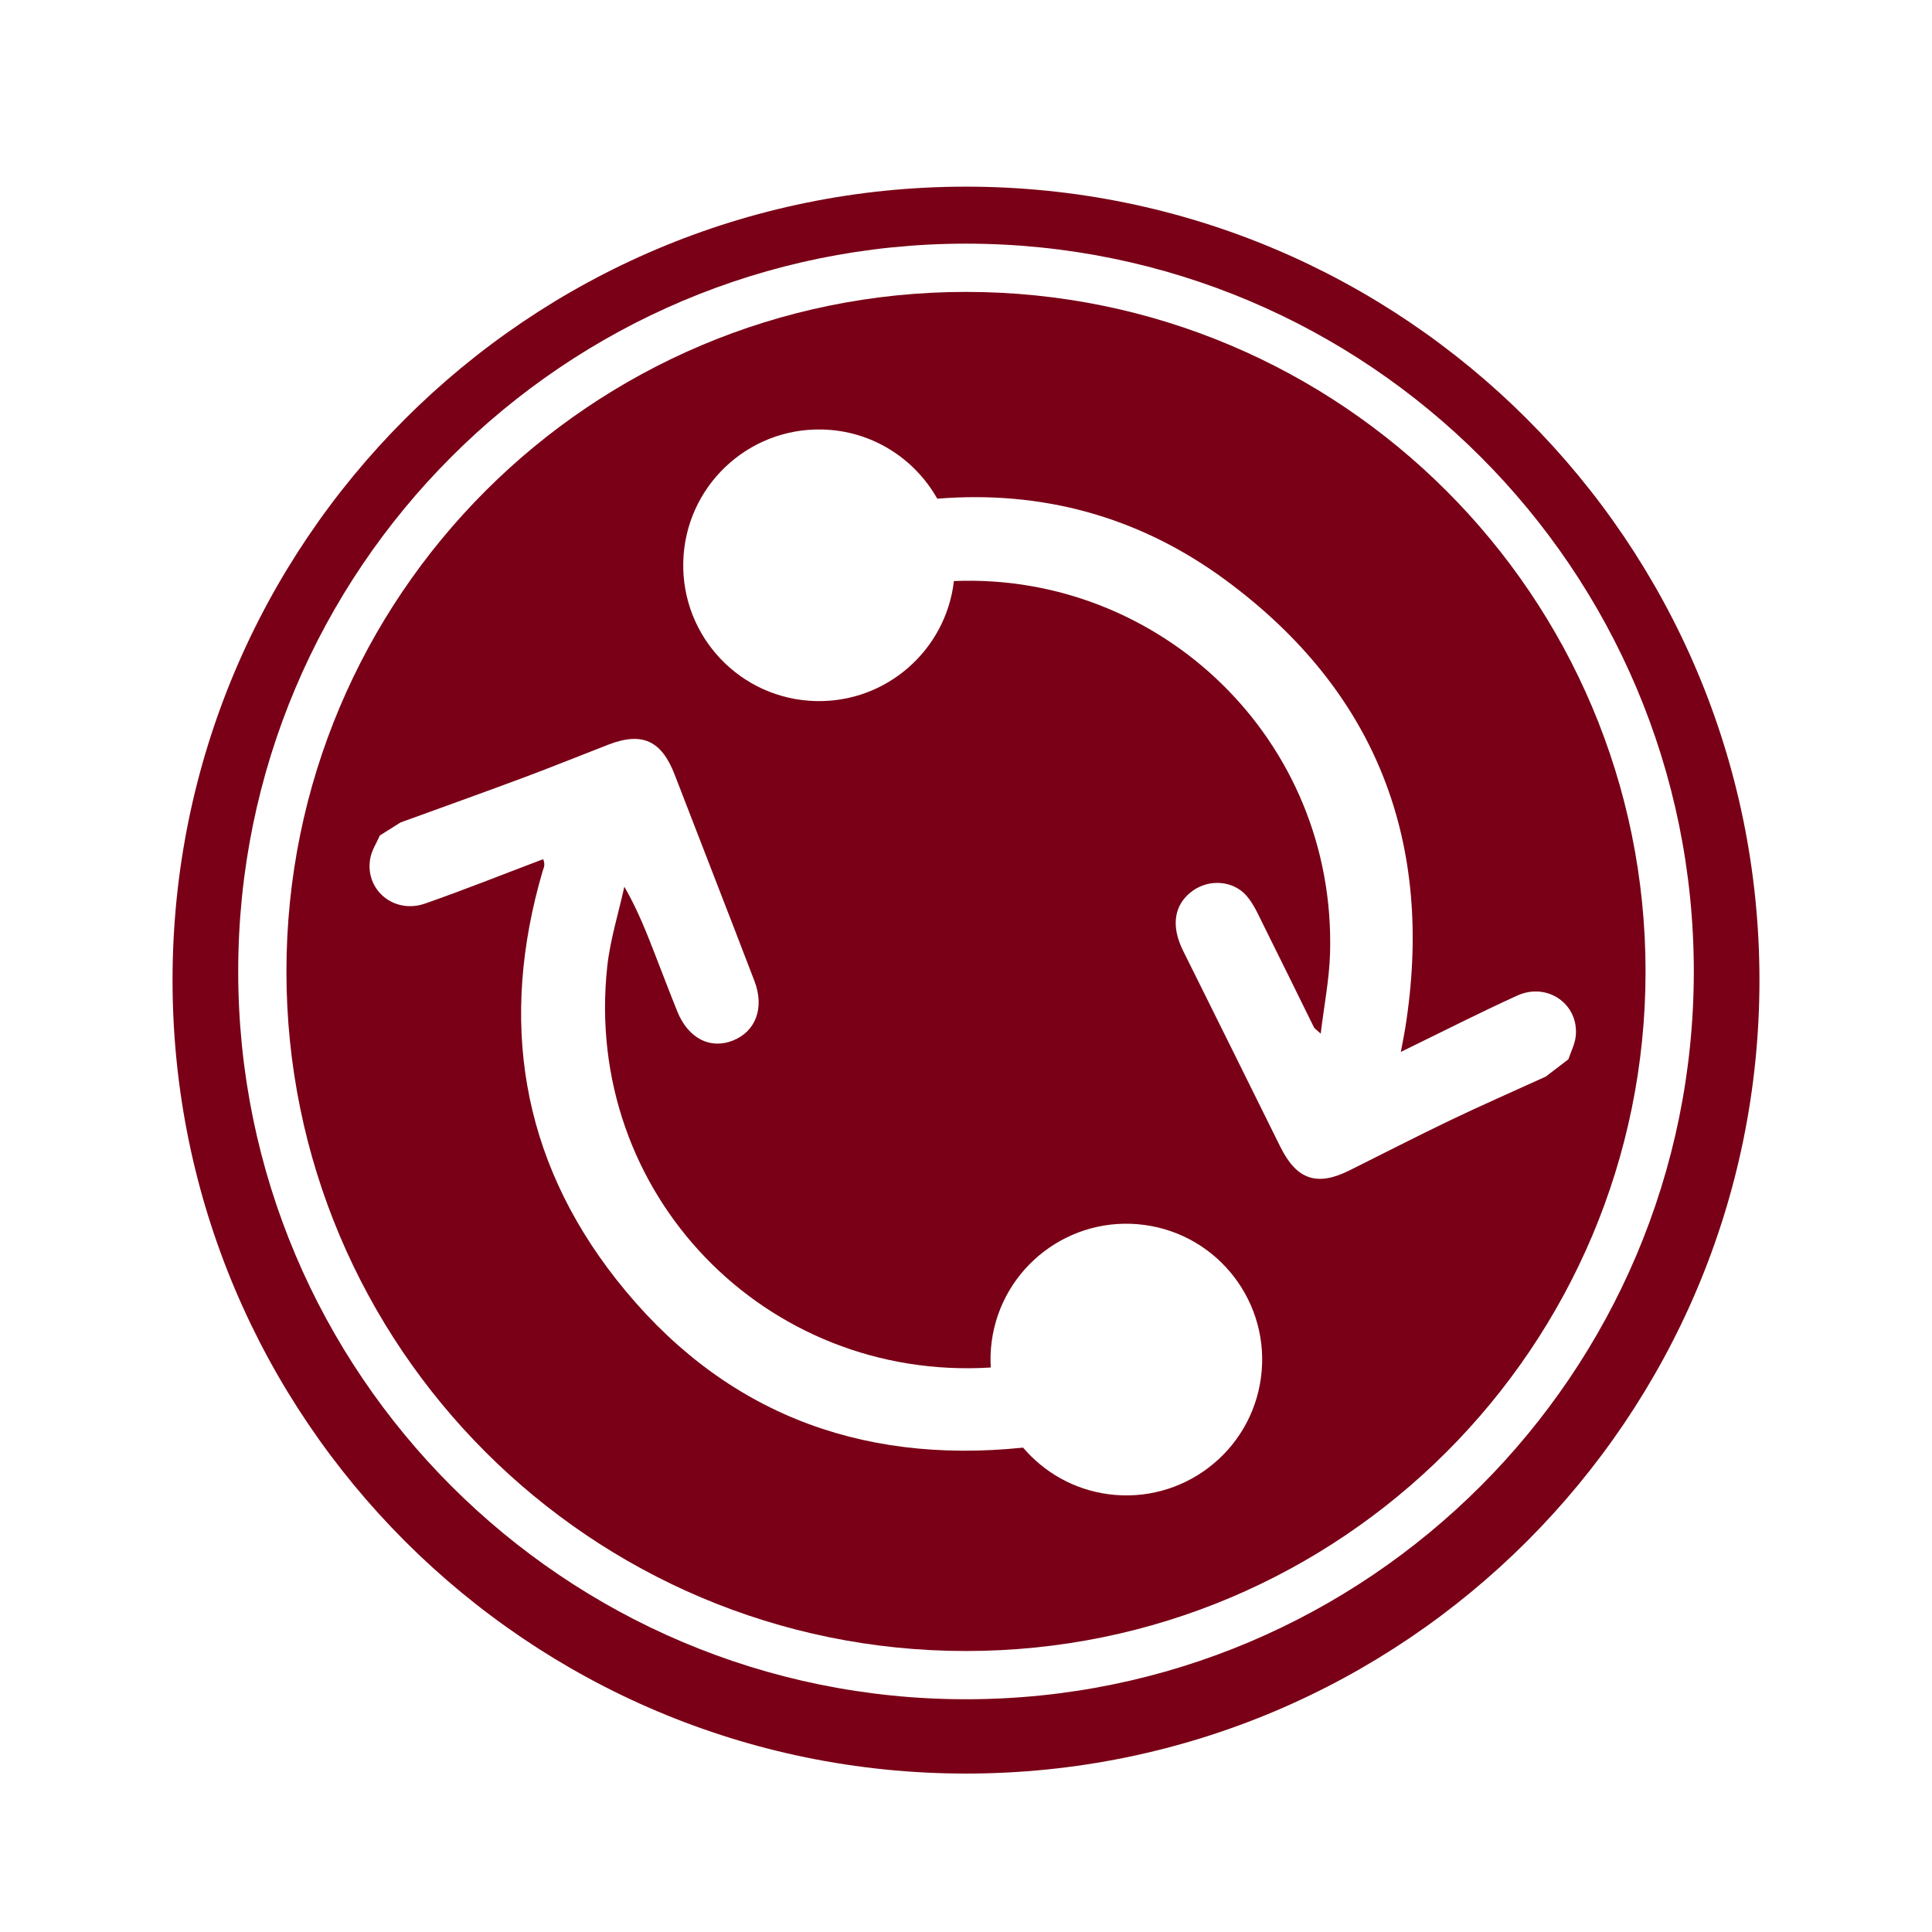 <?xml version="1.0" encoding="utf-8"?>
<!-- Generator: Adobe Illustrator 16.0.0, SVG Export Plug-In . SVG Version: 6.00 Build 0)  -->
<!DOCTYPE svg PUBLIC "-//W3C//DTD SVG 1.1//EN" "http://www.w3.org/Graphics/SVG/1.1/DTD/svg11.dtd">
<svg version="1.1" xmlns="http://www.w3.org/2000/svg" xmlns:xlink="http://www.w3.org/1999/xlink" x="0px" y="0px" width="192px"
	 height="192px" viewBox="0 0 192 192" enable-background="new 0 0 192 192" xml:space="preserve">
<g id="NOTICIAS23">
</g>
<g id="CALENDARI">
</g>
<g id="INCIDENCIES">
</g>
<g id="ACCEDIR">
</g>
<g id="SORTIR">
</g>
<g id="REGISTRE">
</g>
<g id="TUTORIAL">
</g>
<g id="TUTORIAL2">
</g>
<g id="CONVO">
</g>
<g id="COMUNICAT">
</g>
<g id="DIADA">
</g>
<g id="DIADA_2">
</g>
<g id="ENTRENO">
</g>
<g id="ENTRENO2">
</g>
<g id="DELEGACIÓ2">
</g>
<g id="EVENTO_SOCIAL">
</g>
<g id="ev2">
</g>
<g id="MAIL">
</g>
<g id="TELEFONO">
</g>
<g id="TLF_EMERG">
</g>
<g id="TRANS">
</g>
<g id="ACOMPAÑANT">
</g>
<g id="CONTRASEÑA">
</g>
<g id="CONTRA_x5F_2">
</g>
<g id="DADES_PERSONALS">
</g>
<g id="DADES_PERSONALS2">
</g>
<g id="EDITAR">
</g>
<g id="DELEGACIÓ">
	<path fill="#790016" d="M96,18.55c-43.549,0-78.853,35.303-78.853,78.853c0,43.549,35.304,78.852,78.853,78.852
		s78.852-35.303,78.852-78.852C174.852,53.853,139.549,18.55,96,18.55z M96,168.87c-39.945,0-72.328-32.383-72.328-72.328
		c0-39.946,32.383-72.328,72.328-72.328c39.946,0,72.329,32.382,72.329,72.328C168.329,136.487,135.946,168.87,96,168.87z"/>
	<path fill="#790016" d="M95.999,29.009c-37.298,0-67.534,30.236-67.534,67.533c0,37.298,30.236,67.534,67.534,67.534
		c37.299,0,67.534-30.236,67.534-67.534C163.533,59.245,133.298,29.009,95.999,29.009z M110.124,148.489
		c-3.429-0.463-6.372-2.186-8.451-4.626c-16.451,1.702-30.15-3.649-40.426-16.714c-9.536-12.12-11.638-25.837-7.32-40.582
		c0.094-0.313,0.292-0.595,0.051-1.183c-3.912,1.479-7.796,3.034-11.743,4.412c-3.128,1.091-6.066-1.44-5.42-4.577
		c0.158-0.761,0.614-1.46,0.932-2.189c0.685-0.431,1.366-0.862,2.05-1.292c4.073-1.482,8.155-2.94,12.215-4.453
		c2.831-1.056,5.632-2.194,8.451-3.284c3.359-1.299,5.283-0.404,6.592,3c2.632,6.832,5.301,13.651,7.92,20.488
		c1.021,2.662,0.133,5.018-2.141,5.921c-2.268,0.901-4.452-0.233-5.525-2.896c-0.73-1.806-1.421-3.627-2.126-5.44
		c-0.896-2.307-1.786-4.617-3.137-6.955c-0.58,2.646-1.41,5.267-1.7,7.945c-2.431,22.581,15.749,41.228,38.115,39.837
		c-0.049-0.852-0.024-1.72,0.094-2.598c0.999-7.388,7.798-12.567,15.188-11.568c7.387,0.998,12.566,7.798,11.568,15.186
		S117.512,149.488,110.124,148.489z M155.865,105.271c-0.75,0.573-1.498,1.146-2.248,1.72c-3.146,1.435-6.318,2.823-9.439,4.315
		c-3.393,1.624-6.735,3.35-10.104,5.025c-3.223,1.603-5.23,0.887-6.844-2.377c-3.213-6.506-6.445-12.999-9.67-19.498
		c-1.232-2.489-0.872-4.625,0.992-5.948c1.629-1.158,3.996-1.017,5.331,0.519c0.731,0.84,1.19,1.934,1.698,2.95
		c1.682,3.364,3.328,6.745,4.996,10.116c0.055,0.111,0.189,0.184,0.674,0.626c0.342-2.849,0.85-5.397,0.926-7.96
		c0.629-21.276-16.898-37.864-37.378-37.015c-0.794,6.854-6.694,12.097-13.727,11.928c-7.454-0.179-13.351-6.365-13.171-13.818
		c0.178-7.454,6.365-13.35,13.818-13.171c4.93,0.118,9.164,2.873,11.426,6.876c10.31-0.832,19.992,1.705,28.658,8.092
		c15.031,11.077,20.801,26.166,17.836,44.594c-0.105,0.646-0.24,1.29-0.427,2.293c4.03-1.96,7.759-3.864,11.565-5.597
		c3.014-1.371,6.172,0.88,5.813,4.064C156.506,103.778,156.115,104.517,155.865,105.271z"/>
</g>
<g id="PERFIL">
</g>
<g id="CONFIRMATS">
</g>
<g id="NO_CONFIRM">
</g>
<g id="CASTELLERS">
</g>
</svg>
